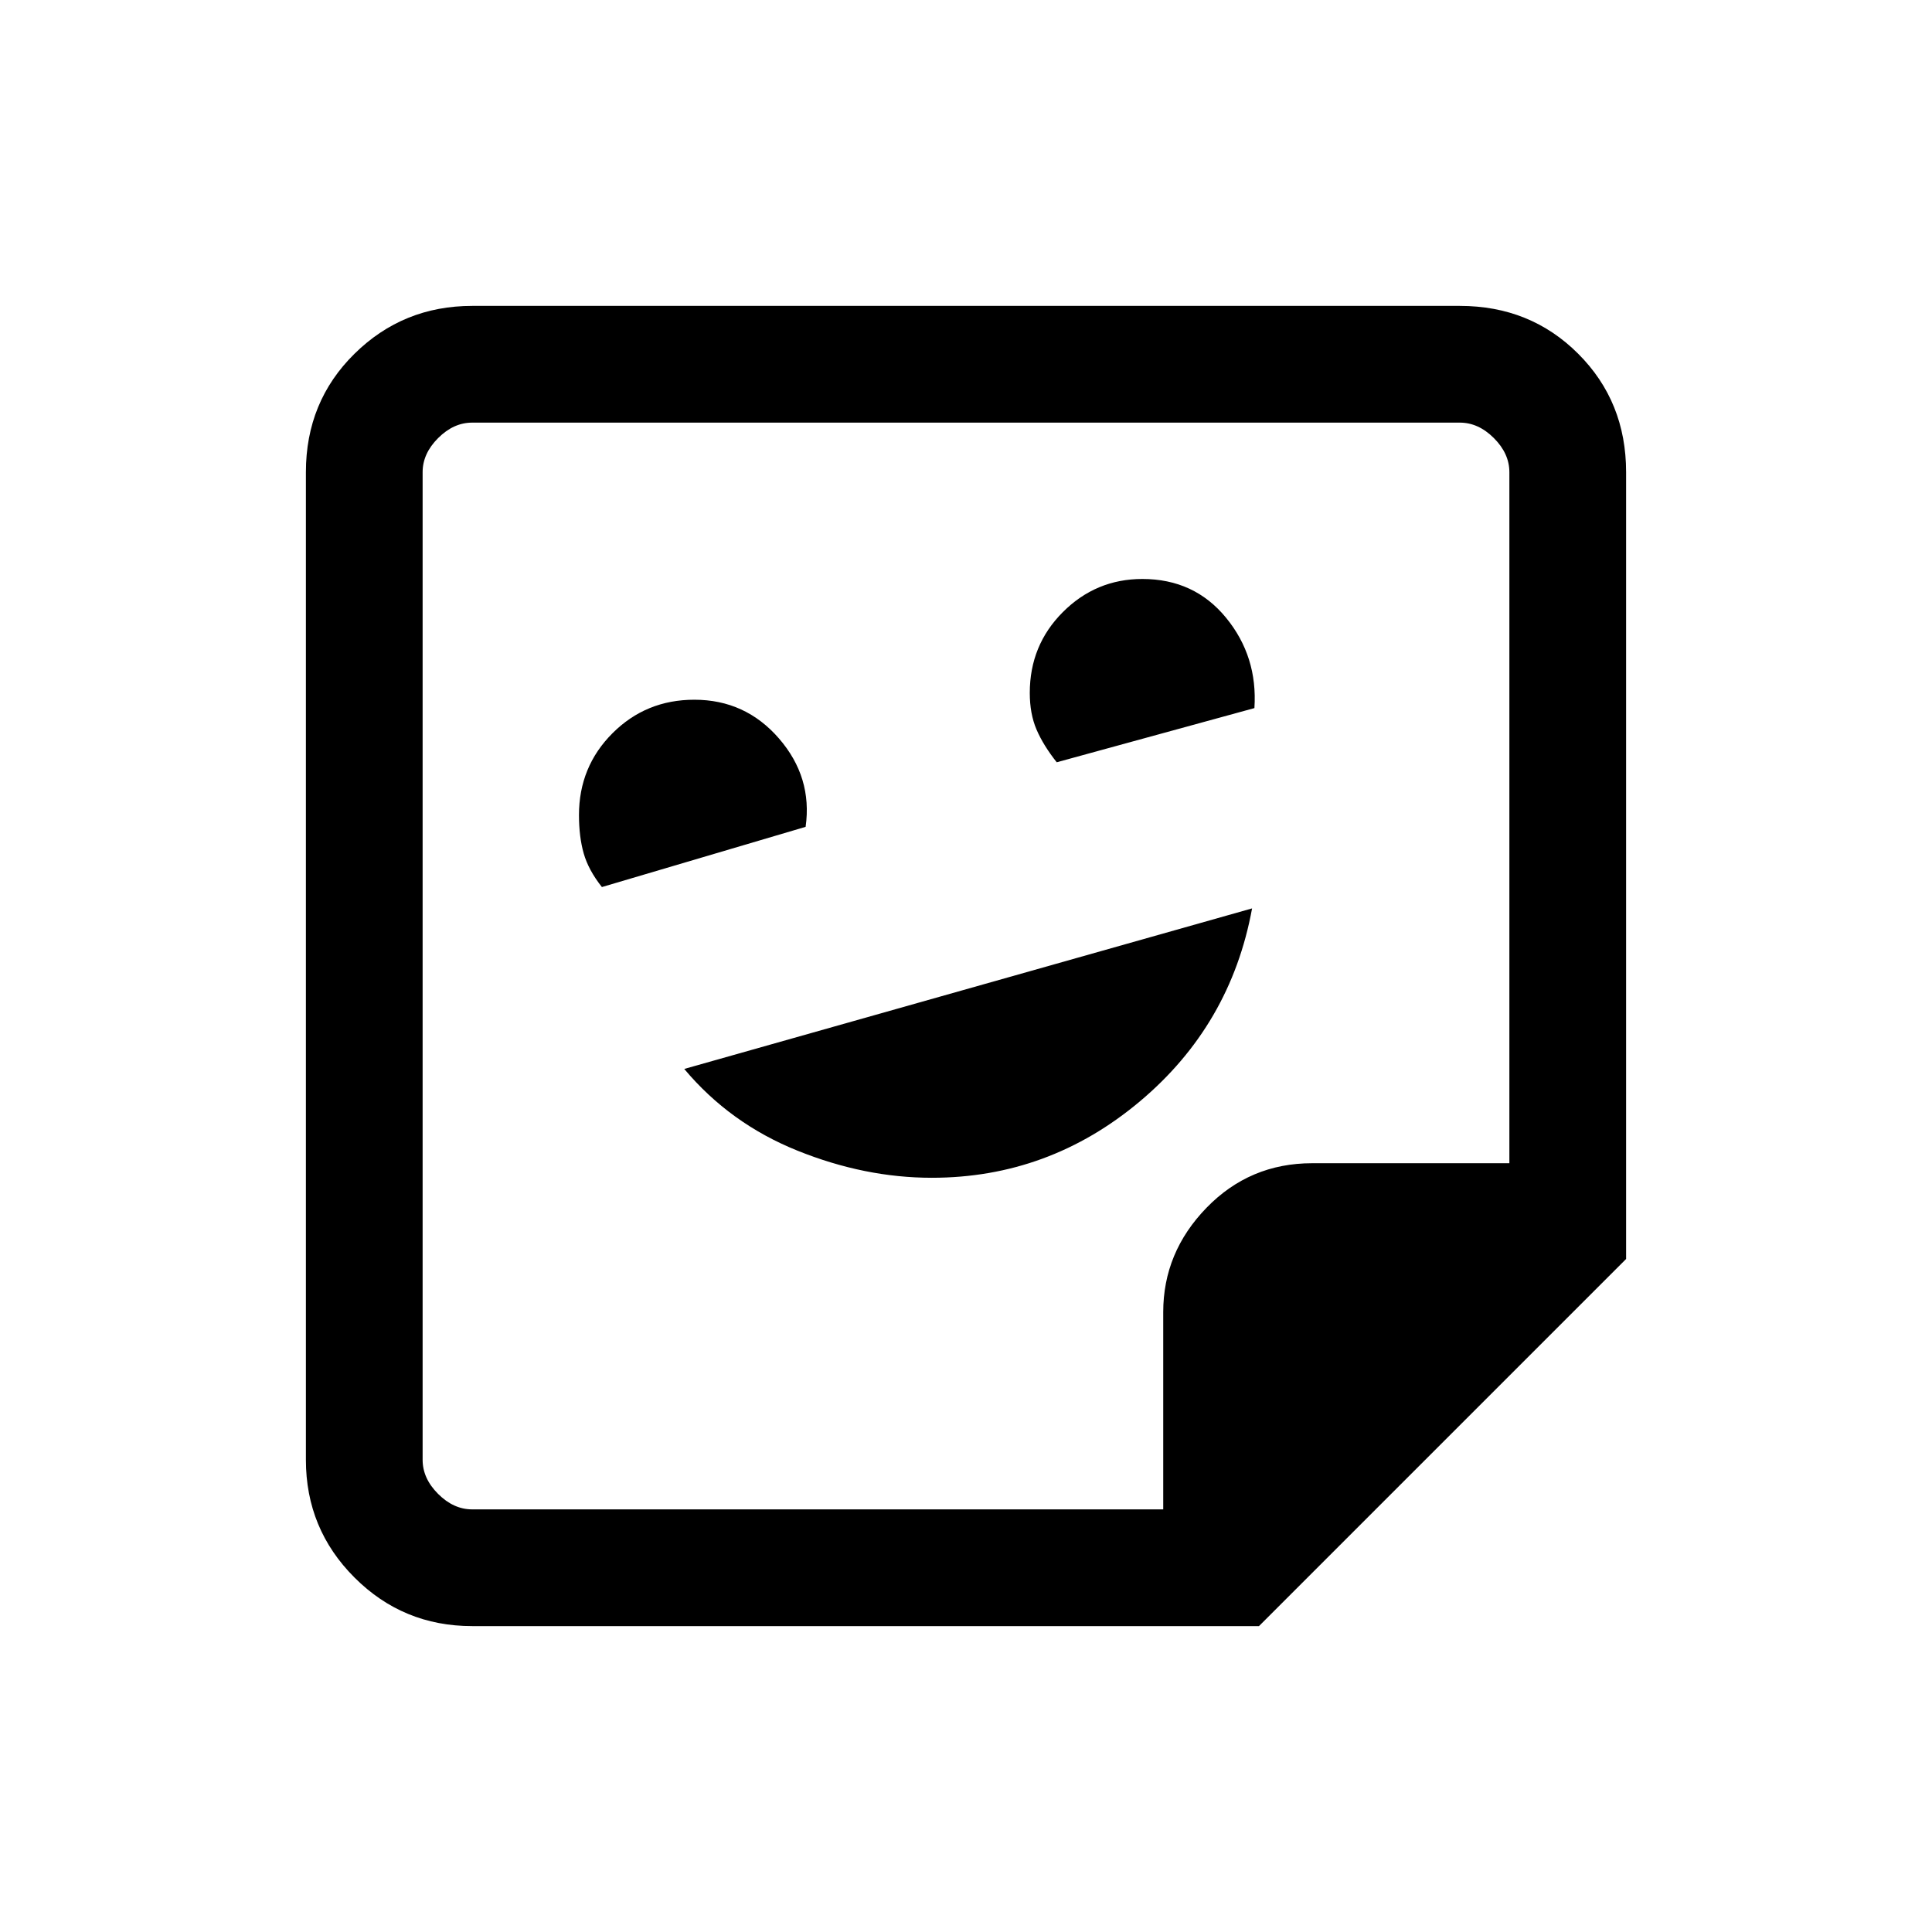 <svg xmlns="http://www.w3.org/2000/svg" height="20" viewBox="0 -960 960 960" width="20"><path d="M463.01-374.77q58.15 0 103.34-37.92 45.19-37.93 55.8-95.93L340-428.85q22.69 27.08 56.19 40.58t66.82 13.5ZM299.08-519.23l101.23-29.92q3.46-24.62-13.23-43.89-16.7-19.27-42.08-19.27-24.01 0-40.66 16.65-16.65 16.65-16.65 40.66 0 10.82 2.35 19.06 2.34 8.25 9.04 16.71Zm226-62 98.23-26.92q1.69-25.62-14.09-44.89t-41.61-19.27q-23.03 0-39.48 16.45-16.44 16.45-16.44 40.17 0 10.38 3.35 18.19 3.34 7.81 10.04 16.27ZM625.58-152H234.62q-34.35 0-58.48-24.14Q152-200.27 152-234.62v-490.76q0-35.05 24.14-58.83Q200.27-808 234.62-808h490.76q35.05 0 58.83 23.79Q808-760.43 808-725.38v390.96L625.58-152ZM578-210v-98q0-29.7 21.5-51.85Q621-382 652-382h98v-343.38q0-9.24-7.69-16.93-7.69-7.69-16.93-7.69H234.62q-9.24 0-16.93 7.69-7.69 7.69-7.69 16.93v490.76q0 9.24 7.69 16.93 7.69 7.69 16.93 7.69H578Zm0 0Zm-368 0v-540 540Z"/></svg>